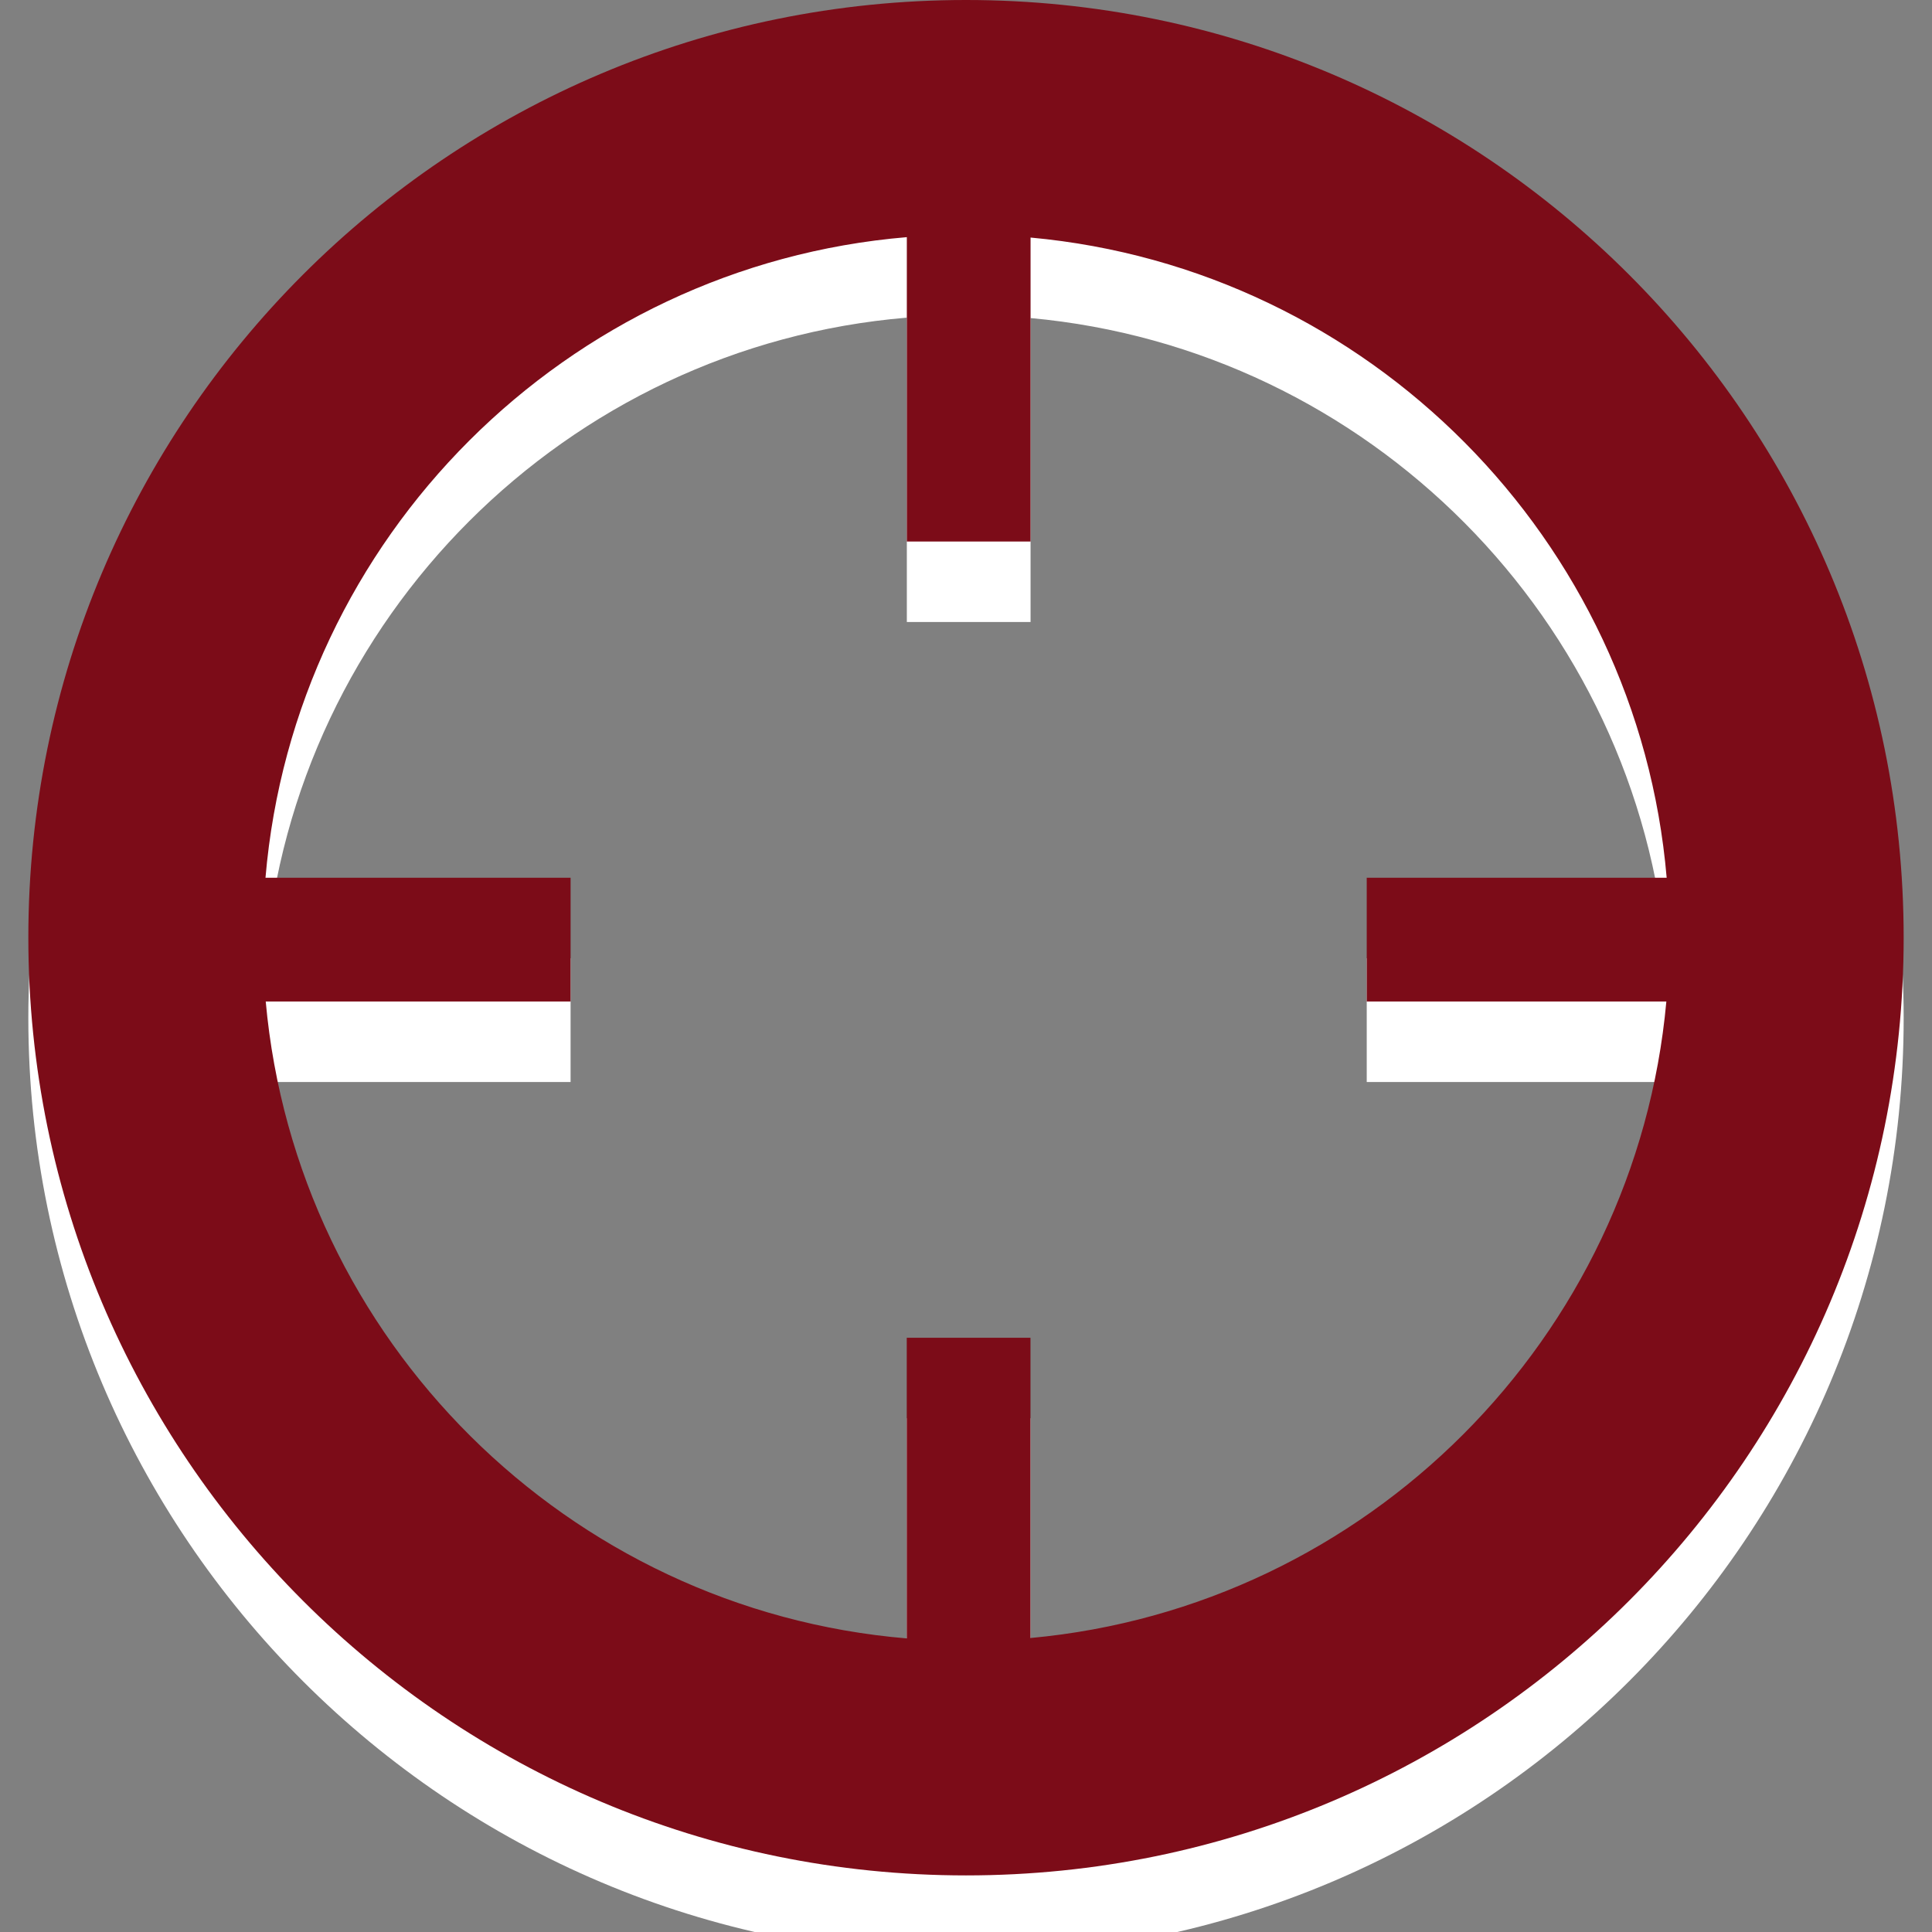 <?xml version="1.0" encoding="utf-8"?>
<!-- Generator: Adobe Illustrator 14.0.0, SVG Export Plug-In . SVG Version: 6.00 Build 43363)  -->
<!DOCTYPE svg PUBLIC "-//W3C//DTD SVG 1.1//EN" "http://www.w3.org/Graphics/SVG/1.1/DTD/svg11.dtd">
<svg version="1.1" id="Layer_1" xmlns="http://www.w3.org/2000/svg" xmlns:xlink="http://www.w3.org/1999/xlink" x="0px" y="0px"
	 width="24px" height="24px" viewBox="0 0 24 24" enable-background="new 0 0 24 24" xml:space="preserve">
<rect x="0" y="0" width="24" height="24" fill="#808080" stroke="none"/>
<g>
	<g>
		<path fill="#FFFFFF" d="M12,1C5.567,1,0.352,6.215,0.352,12.648S5.567,24.297,12,24.297c6.434,0,11.648-5.215,11.648-11.648
			S18.434,1,12,1z M12.801,21.348v-3.73h-1.537v3.735c-4.212-0.354-7.583-3.707-7.963-7.912h3.787v-1.537h-3.79
			C3.657,7.677,7.036,4.3,11.265,3.946v3.781h1.537V3.951c4.198,0.384,7.543,3.748,7.902,7.953h-3.726v1.537h3.722
			C20.32,17.623,16.983,20.964,12.801,21.348z"/>
	</g>
	<g>
		<g>
			<path fill="#7C0C18" d="M12,0C5.567,0,0.352,5.215,0.352,11.648S5.567,23.297,12,23.297c6.434,0,11.648-5.215,11.648-11.648
				S18.434,0,12,0z M12.801,20.348v-3.73h-1.537v3.735c-4.212-0.354-7.583-3.707-7.963-7.912h3.787v-1.537h-3.79
				C3.657,6.677,7.036,3.3,11.265,2.946v3.781h1.537V2.951c4.198,0.384,7.543,3.748,7.902,7.953h-3.726v1.537h3.722
				C20.32,16.623,16.983,19.964,12.801,20.348z"/>
		</g>
	</g>
</g>
</svg>
